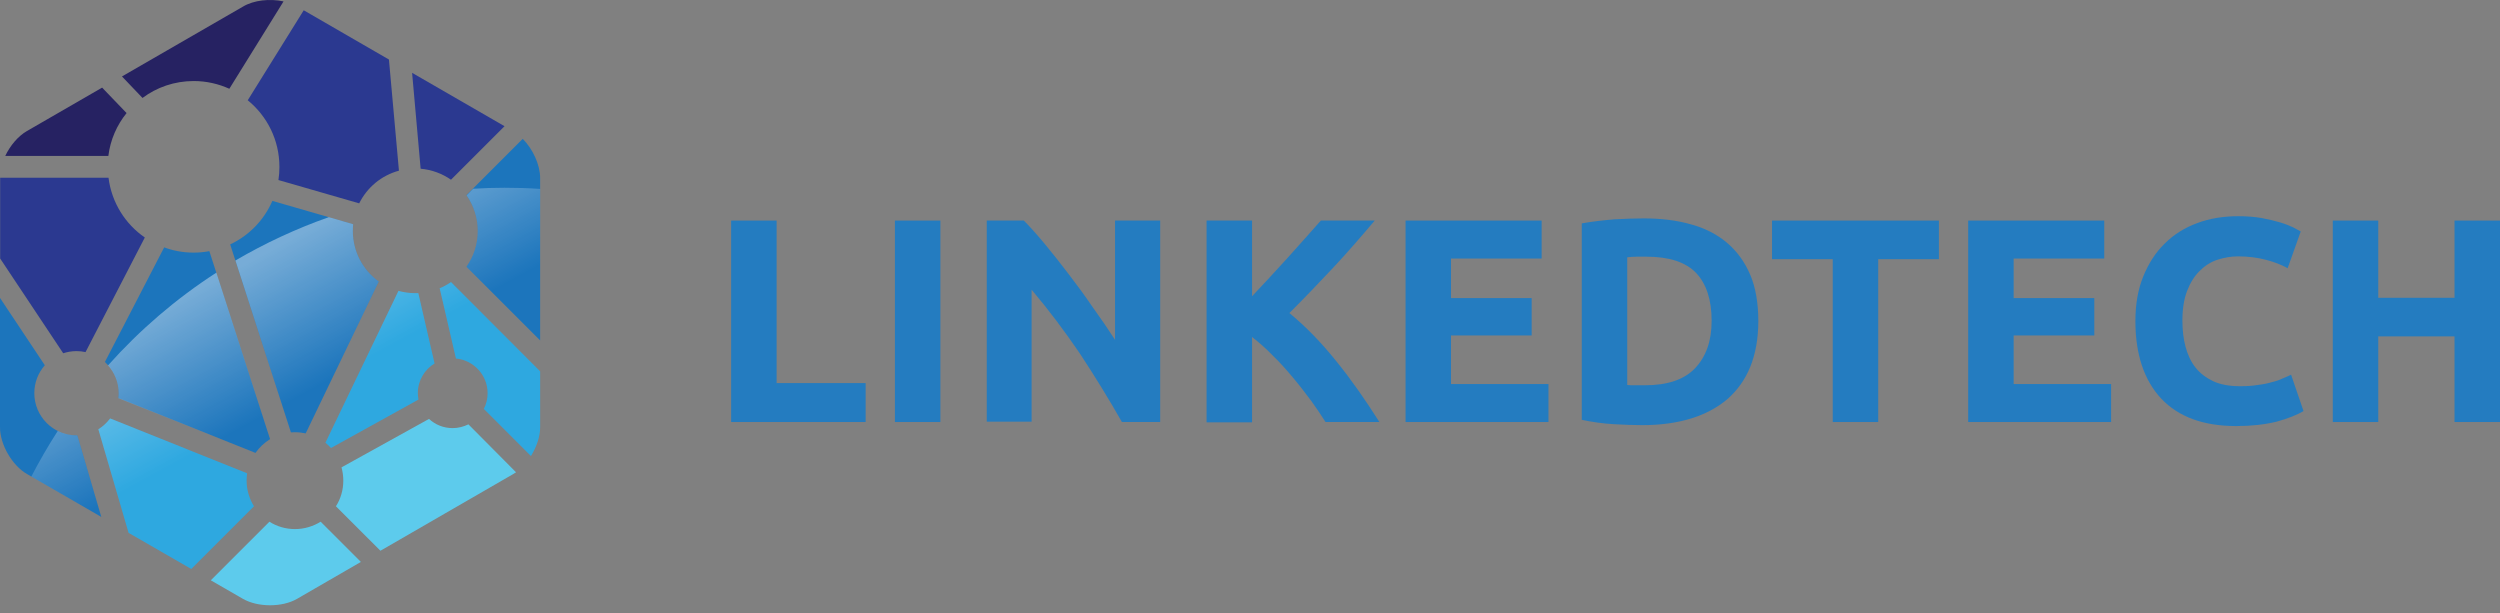 <svg width="106" height="26" viewBox="0 0 106 26" fill="none" xmlns="http://www.w3.org/2000/svg">
<rect x="0" y="0" width="106" height="26" fill="#808080" stroke="none"/>
<path d="M36.703 16.243V17.893H31V9.352H32.928V16.243H36.703Z" fill="#247CC0"/>
<path d="M37.944 9.352H39.872V17.893H37.944V9.352Z" fill="#247CC0"/>
<path d="M47.569 17.893C47.014 16.916 46.42 15.953 45.786 14.989C45.139 14.039 44.466 13.141 43.74 12.283V17.88H41.839V9.352H43.41C43.687 9.629 43.978 9.959 44.308 10.355C44.638 10.751 44.968 11.174 45.311 11.623C45.654 12.071 45.998 12.534 46.328 13.022C46.671 13.497 46.988 13.959 47.278 14.408V9.352H49.192V17.893H47.569Z" fill="#247CC0"/>
<path d="M56.202 17.893C56.031 17.616 55.819 17.313 55.595 16.996C55.357 16.679 55.107 16.349 54.829 16.019C54.552 15.689 54.275 15.372 53.971 15.081C53.681 14.778 53.377 14.514 53.087 14.289V17.907H51.159V9.352H53.087V12.56C53.575 12.045 54.09 11.491 54.592 10.936C55.106 10.368 55.569 9.84 56.004 9.352H58.288C57.707 10.038 57.126 10.712 56.532 11.345C55.938 11.979 55.318 12.626 54.671 13.273C55.357 13.841 56.017 14.514 56.651 15.306C57.285 16.085 57.892 16.956 58.486 17.893H56.202Z" fill="#247CC0"/>
<path d="M59.596 17.893V9.352H65.365V10.962H61.523V12.639H64.942V14.223H61.523V16.283H65.655V17.893H59.596V17.893Z" fill="#247CC0"/>
<path d="M74.553 13.616C74.553 14.355 74.434 15.002 74.21 15.557C73.985 16.111 73.655 16.56 73.233 16.93C72.81 17.286 72.295 17.564 71.688 17.748C71.081 17.933 70.394 18.026 69.642 18.026C69.299 18.026 68.889 18.012 68.427 17.986C67.965 17.96 67.516 17.894 67.067 17.801V9.471C67.516 9.392 67.978 9.339 68.454 9.299C68.929 9.273 69.351 9.26 69.695 9.26C70.421 9.26 71.094 9.339 71.688 9.51C72.282 9.669 72.797 9.933 73.219 10.289C73.642 10.646 73.972 11.095 74.21 11.649C74.434 12.177 74.553 12.837 74.553 13.616ZM68.995 16.323C69.087 16.336 69.193 16.336 69.312 16.336C69.43 16.336 69.576 16.336 69.734 16.336C70.698 16.336 71.411 16.098 71.873 15.61C72.335 15.121 72.573 14.461 72.573 13.603C72.573 12.705 72.348 12.032 71.912 11.57C71.464 11.108 70.764 10.883 69.8 10.883C69.668 10.883 69.536 10.883 69.391 10.883C69.246 10.883 69.114 10.897 68.995 10.91V16.323V16.323Z" fill="#247CC0"/>
<path d="M82.21 9.352V10.989H79.636V17.893H77.708V10.989H75.134V9.352H82.21Z" fill="#247CC0"/>
<path d="M83.451 17.893V9.352H89.22V10.962H85.379V12.639H88.798V14.223H85.379V16.283H89.511V17.893H83.451V17.893Z" fill="#247CC0"/>
<path d="M94.818 18.065C93.432 18.065 92.376 17.682 91.637 16.903C90.911 16.124 90.541 15.029 90.541 13.616C90.541 12.903 90.647 12.283 90.871 11.728C91.096 11.174 91.399 10.698 91.782 10.329C92.165 9.946 92.627 9.655 93.168 9.457C93.696 9.259 94.277 9.167 94.911 9.167C95.267 9.167 95.597 9.193 95.901 9.246C96.191 9.299 96.456 9.365 96.68 9.431C96.904 9.497 97.089 9.576 97.234 9.642C97.38 9.721 97.485 9.774 97.551 9.814L96.997 11.372C96.733 11.226 96.429 11.108 96.073 11.015C95.729 10.923 95.32 10.87 94.884 10.87C94.594 10.87 94.304 10.923 94.013 11.015C93.736 11.108 93.485 11.266 93.261 11.491C93.036 11.715 92.865 11.992 92.733 12.335C92.6 12.679 92.534 13.101 92.534 13.59C92.534 13.986 92.574 14.355 92.666 14.699C92.759 15.042 92.891 15.332 93.089 15.583C93.287 15.834 93.538 16.019 93.841 16.164C94.158 16.309 94.528 16.375 94.977 16.375C95.254 16.375 95.505 16.362 95.729 16.322C95.954 16.296 96.152 16.256 96.323 16.204C96.495 16.164 96.653 16.111 96.785 16.045C96.918 15.992 97.036 15.94 97.142 15.887L97.67 17.431C97.393 17.59 97.01 17.748 96.522 17.88C96.033 17.999 95.465 18.065 94.818 18.065Z" fill="#247CC0"/>
<path d="M104.072 9.352H106V17.893H104.072V14.263H100.838V17.893H98.91V9.352H100.838V12.626H104.072V9.352Z" fill="#247CC0"/>
<path d="M4.594 6.611C4.678 5.928 4.956 5.302 5.367 4.794L4.33 3.715L1.135 5.56C0.766 5.775 0.431 6.172 0.223 6.611H4.594Z" fill="#262262"/>
<path d="M11.451 18.619L8.876 10.648C8.66 10.69 8.437 10.711 8.207 10.711C7.769 10.711 7.351 10.634 6.961 10.488L4.448 15.347C4.803 15.674 5.033 16.147 5.033 16.669C5.033 16.739 5.026 16.809 5.019 16.878L10.832 19.203C10.992 18.974 11.207 18.772 11.451 18.619Z" fill="#1C75BC"/>
<path d="M3.244 14.887C3.376 14.887 3.501 14.901 3.627 14.929L6.14 10.07C5.311 9.499 4.733 8.588 4.601 7.536H0.007V7.543V10.961L2.68 14.978C2.854 14.922 3.042 14.887 3.244 14.887Z" fill="#2B3990"/>
<path d="M12.509 18.326C12.663 18.326 12.816 18.347 12.962 18.375L16.06 11.936C15.391 11.456 14.96 10.676 14.96 9.785C14.96 9.694 14.967 9.597 14.974 9.507L11.549 8.518C11.194 9.333 10.56 9.987 9.76 10.363L12.335 18.333C12.391 18.333 12.454 18.326 12.509 18.326Z" fill="#1C75BC"/>
<path d="M19.122 11.957C18.976 12.061 18.816 12.152 18.642 12.221L19.331 15.201C20.083 15.27 20.674 15.904 20.674 16.669C20.674 16.906 20.619 17.136 20.514 17.338L22.512 19.336C22.749 18.953 22.902 18.514 22.902 18.124V15.744L19.122 11.957Z" fill="#2EA8E0"/>
<path d="M10.456 20.38C10.456 20.275 10.463 20.171 10.477 20.067L4.671 17.741C4.532 17.922 4.365 18.083 4.17 18.201L5.451 22.593L8.11 24.125L10.769 21.466C10.574 21.152 10.456 20.776 10.456 20.38Z" fill="#2EA8E0"/>
<path d="M18.426 15.41L17.737 12.43C17.695 12.43 17.646 12.43 17.605 12.43C17.361 12.43 17.117 12.395 16.895 12.333L13.797 18.772C13.88 18.841 13.964 18.918 14.034 18.995L17.744 16.941C17.73 16.851 17.716 16.76 17.716 16.663C17.716 16.14 18.001 15.667 18.426 15.41Z" fill="#2EA8E0"/>
<path d="M22.164 5.887L19.776 8.274C20.076 8.706 20.257 9.228 20.257 9.792C20.257 10.356 20.083 10.878 19.776 11.309L22.902 14.435V7.55C22.902 6.987 22.596 6.325 22.164 5.887Z" fill="#1C75BC"/>
<path d="M13.595 22.12C13.282 22.315 12.906 22.433 12.509 22.433C12.113 22.433 11.737 22.322 11.424 22.12L8.938 24.605L10.303 25.392C10.936 25.754 11.967 25.754 12.593 25.392L15.301 23.826L13.595 22.12Z" fill="#5DCBEC"/>
<path d="M3.279 18.459C3.265 18.459 3.251 18.459 3.244 18.459C2.255 18.459 1.455 17.658 1.455 16.669C1.455 16.217 1.622 15.806 1.9 15.486L0 12.632V18.117C0 18.848 0.515 19.739 1.149 20.101L4.295 21.918L3.279 18.459Z" fill="#1C75BC"/>
<path d="M19.861 17.992C19.659 18.09 19.436 18.152 19.192 18.152C18.803 18.152 18.455 18.006 18.19 17.762L14.48 19.816C14.529 19.997 14.556 20.185 14.556 20.38C14.556 20.777 14.445 21.152 14.243 21.466L16.13 23.352L21.747 20.108C21.789 20.081 21.838 20.053 21.88 20.025L19.861 17.992Z" fill="#5DCBEC"/>
<path d="M11.847 7.077C11.847 7.265 11.834 7.453 11.806 7.634L15.23 8.622C15.565 7.947 16.17 7.439 16.915 7.237L16.491 2.524L12.878 0.436L10.504 4.251C11.325 4.919 11.847 5.935 11.847 7.077Z" fill="#2B3990"/>
<path d="M6.042 4.153C6.648 3.701 7.399 3.436 8.214 3.436C8.75 3.436 9.265 3.555 9.724 3.764L12.022 0.06C11.444 -0.065 10.769 0.004 10.309 0.276L5.172 3.241L6.042 4.153Z" fill="#262262"/>
<path d="M21.392 5.351L17.473 3.088L17.835 7.154C18.308 7.195 18.753 7.363 19.122 7.62L21.392 5.351Z" fill="#2B3990"/>
<path d="M5.019 16.885L10.831 19.21C10.998 18.974 11.207 18.772 11.458 18.626L9.174 11.56C7.469 12.66 5.931 13.982 4.58 15.493C4.859 15.806 5.033 16.224 5.033 16.683C5.033 16.746 5.026 16.816 5.019 16.885Z" fill="url(#paint0_linear_159_1509)"/>
<path d="M12.509 18.326C12.662 18.326 12.816 18.347 12.962 18.375L16.059 11.936C15.391 11.456 14.96 10.676 14.96 9.785C14.96 9.695 14.967 9.597 14.974 9.507L13.943 9.207C12.558 9.695 11.229 10.314 9.982 11.045L12.335 18.326C12.391 18.333 12.454 18.326 12.509 18.326Z" fill="url(#paint1_linear_159_1509)"/>
<path d="M18.642 12.228L19.331 15.208C20.083 15.277 20.674 15.911 20.674 16.676C20.674 16.913 20.619 17.143 20.514 17.345L22.512 19.343C22.749 18.96 22.902 18.521 22.902 18.131V15.751L19.122 11.971C18.976 12.061 18.816 12.152 18.642 12.228Z" fill="url(#paint2_linear_159_1509)"/>
<path d="M10.455 20.38C10.455 20.276 10.462 20.171 10.476 20.067L4.67 17.742C4.531 17.923 4.364 18.083 4.169 18.201L5.45 22.594L8.109 24.125L10.768 21.466C10.573 21.153 10.455 20.777 10.455 20.38Z" fill="url(#paint3_linear_159_1509)"/>
<path d="M14.034 19.009L17.744 16.955C17.73 16.864 17.716 16.774 17.716 16.677C17.716 16.14 18.001 15.674 18.426 15.41L17.737 12.43C17.695 12.43 17.646 12.43 17.605 12.43C17.361 12.43 17.117 12.395 16.895 12.333L13.797 18.772C13.88 18.848 13.957 18.925 14.034 19.009Z" fill="url(#paint4_linear_159_1509)"/>
<path d="M20.257 9.792C20.257 10.356 20.083 10.878 19.776 11.309L22.902 14.435V8.01C22.401 7.975 21.899 7.961 21.391 7.961C20.946 7.961 20.5 7.975 20.062 8.003L19.783 8.281C20.076 8.706 20.257 9.228 20.257 9.792Z" fill="url(#paint5_linear_159_1509)"/>
<path d="M12.509 22.433C12.112 22.433 11.736 22.322 11.423 22.12L8.938 24.605L10.302 25.392C10.935 25.754 11.966 25.754 12.592 25.392L15.3 23.826L13.588 22.113C13.281 22.322 12.905 22.433 12.509 22.433Z" fill="url(#paint6_linear_159_1509)"/>
<path d="M3.278 18.459C3.264 18.459 3.25 18.459 3.243 18.459C2.958 18.459 2.687 18.389 2.45 18.271C2.046 18.897 1.67 19.545 1.329 20.206L4.288 21.918L3.278 18.459Z" fill="url(#paint7_linear_159_1509)"/>
<path d="M19.198 18.152C18.809 18.152 18.46 18.006 18.196 17.762L14.486 19.816C14.534 19.997 14.562 20.185 14.562 20.38C14.562 20.777 14.451 21.152 14.249 21.466L16.136 23.352L21.753 20.108C21.795 20.081 21.844 20.053 21.885 20.025L19.86 17.999C19.658 18.097 19.435 18.152 19.198 18.152Z" fill="url(#paint8_linear_159_1509)"/>
<defs>
<linearGradient id="paint0_linear_159_1509" x1="6.568" y1="13.256" x2="9.461" y2="18.56" gradientUnits="userSpaceOnUse">
<stop stop-color="white" stop-opacity="0.4"/>
<stop offset="1" stop-color="white" stop-opacity="0"/>
</linearGradient>
<linearGradient id="paint1_linear_159_1509" x1="11.75" y1="10.43" x2="14.643" y2="15.734" gradientUnits="userSpaceOnUse">
<stop stop-color="white" stop-opacity="0.4"/>
<stop offset="1" stop-color="white" stop-opacity="0"/>
</linearGradient>
<linearGradient id="paint2_linear_159_1509" x1="16.85" y1="7.648" x2="19.743" y2="12.952" gradientUnits="userSpaceOnUse">
<stop stop-color="white" stop-opacity="0.4"/>
<stop offset="1" stop-color="white" stop-opacity="0"/>
</linearGradient>
<linearGradient id="paint3_linear_159_1509" x1="4.25" y1="14.52" x2="7.143" y2="19.824" gradientUnits="userSpaceOnUse">
<stop stop-color="white" stop-opacity="0.4"/>
<stop offset="1" stop-color="white" stop-opacity="0"/>
</linearGradient>
<linearGradient id="paint4_linear_159_1509" x1="12.67" y1="9.928" x2="15.563" y2="15.232" gradientUnits="userSpaceOnUse">
<stop stop-color="white" stop-opacity="0.4"/>
<stop offset="1" stop-color="white" stop-opacity="0"/>
</linearGradient>
<linearGradient id="paint5_linear_159_1509" x1="19.467" y1="6.22" x2="22.36" y2="11.524" gradientUnits="userSpaceOnUse">
<stop stop-color="white" stop-opacity="0.4"/>
<stop offset="1" stop-color="white" stop-opacity="0"/>
</linearGradient>
<linearGradient id="paint6_linear_159_1509" x1="6.239" y1="13.435" x2="9.133" y2="18.739" gradientUnits="userSpaceOnUse">
<stop stop-color="white" stop-opacity="0.4"/>
<stop offset="1" stop-color="white" stop-opacity="0"/>
</linearGradient>
<linearGradient id="paint7_linear_159_1509" x1="0.725" y1="16.443" x2="3.618" y2="21.747" gradientUnits="userSpaceOnUse">
<stop stop-color="white" stop-opacity="0.4"/>
<stop offset="1" stop-color="white" stop-opacity="0"/>
</linearGradient>
<linearGradient id="paint8_linear_159_1509" x1="12.285" y1="10.138" x2="15.178" y2="15.442" gradientUnits="userSpaceOnUse">
<stop stop-color="white" stop-opacity="0.4"/>
<stop offset="1" stop-color="white" stop-opacity="0"/>
</linearGradient>
</defs>
</svg>
